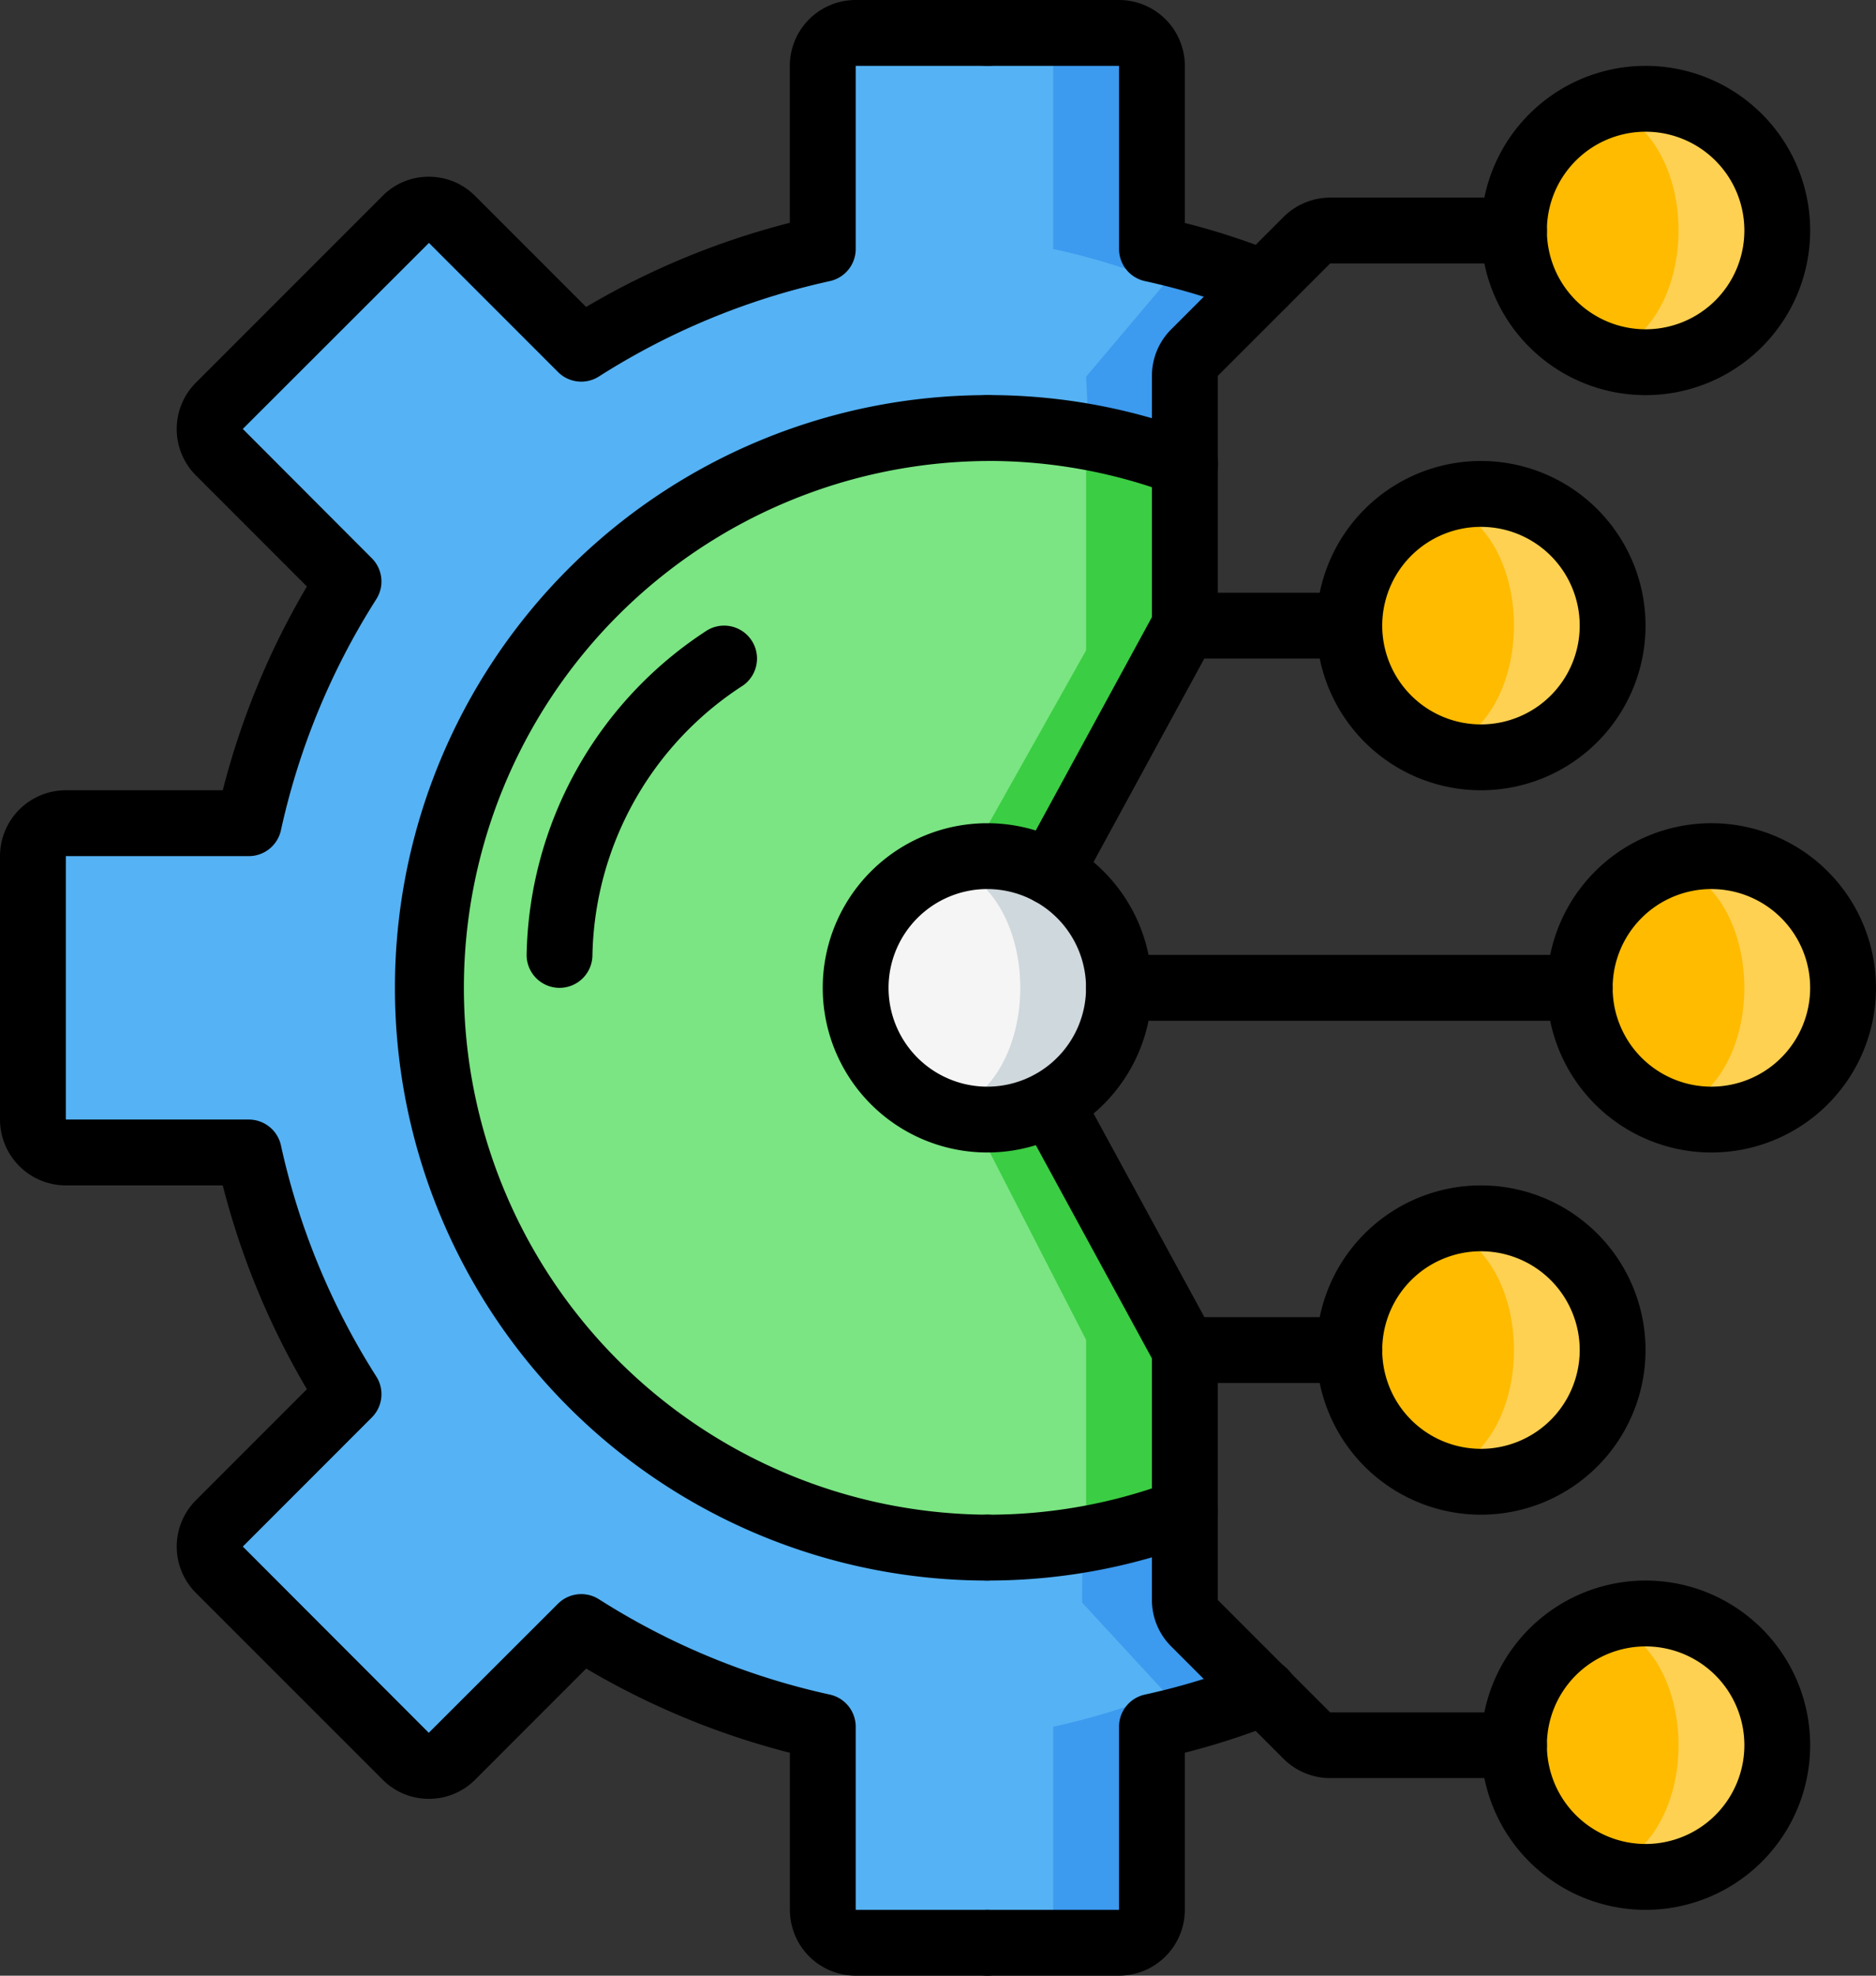 <svg xmlns="http://www.w3.org/2000/svg" width="100" height="105.264" viewBox="0 0 100 105.264">
  <rect x="0" y="0" width="100" height="105.264" fill="#333333" stroke="none"/>
  <g id="t6-ic2" transform="translate(-0.5)">
    <path id="Path_152274" data-name="Path 152274" d="M70.228,92.166l4.421,4.79a37.908,37.908,0,0,1-5.965,1.825v9.754a1.759,1.759,0,0,1-1.755,1.754H52.895a1.759,1.759,0,0,1-1.755-1.754V98.78a39.911,39.911,0,0,1-12.877-5.316l-1.912,1.912-4.966,4.965a1.736,1.736,0,0,1-2.491,0l-1.385-1.386L18.983,90.43a1.736,1.736,0,0,1,0-2.491l6.877-6.878a39.893,39.893,0,0,1-5.316-12.877H10.789a1.759,1.759,0,0,1-1.754-1.755V52.394a1.759,1.759,0,0,1,1.754-1.755h9.754a39.893,39.893,0,0,1,5.316-12.877l-6.877-6.878a1.736,1.736,0,0,1,0-2.491l9.912-9.912a1.736,1.736,0,0,1,2.491,0l6.878,6.877A39.911,39.911,0,0,1,51.14,20.043V10.289a1.759,1.759,0,0,1,1.755-1.754H66.93a1.759,1.759,0,0,1,1.755,1.754v9.754a37.907,37.907,0,0,1,5.965,1.825L70.439,26.85l.667,13.368L59.579,57.113,70.3,78.851Zm0,0" transform="translate(-6.781 -6.78)" fill="#3c9aef"/>
    <path id="Path_152275" data-name="Path 152275" d="M64.964,92.166l4.421,4.79a37.908,37.908,0,0,1-5.965,1.825v9.754a1.758,1.758,0,0,1-1.754,1.754H52.894a1.759,1.759,0,0,1-1.755-1.754V98.78a39.911,39.911,0,0,1-12.877-5.316l-1.912,1.912c-1.158-.579-5.176,6.825-6.263,6.14l-2.579-2.562L18.982,90.43a1.736,1.736,0,0,1,0-2.491l6.877-6.878a39.893,39.893,0,0,1-5.316-12.877H10.789a1.759,1.759,0,0,1-1.754-1.755V52.394a1.759,1.759,0,0,1,1.754-1.755h9.754a39.893,39.893,0,0,1,5.316-12.877l-6.877-6.878a1.736,1.736,0,0,1,0-2.491l8.526-8.526,2.579-2.562c1.087-.684,5.105,6.72,6.263,6.14l1.912,1.912A39.911,39.911,0,0,1,51.14,20.043V10.289a1.76,1.76,0,0,1,1.755-1.754h8.772a1.758,1.758,0,0,1,1.754,1.754v9.754a37.907,37.907,0,0,1,5.965,1.825l-4.21,4.982.667,13.368L54.315,57.113l10.72,21.737Zm0,0" transform="translate(-6.78 -6.78)" fill="#55b2f4"/>
    <path id="Path_152276" data-name="Path 152276" d="M151.784,122.775l-9.86,17.544,9.86,19.193v9.158a29.566,29.566,0,0,1-10.526,1.912,25.476,25.476,0,0,1-2.6-.123,29.813,29.813,0,0,1,.018-59.4h.052a23.692,23.692,0,0,1,2.527-.123,29.566,29.566,0,0,1,10.526,1.912Zm0,0" transform="translate(-88.126 -88.125)" fill="#3bcd43"/>
    <path id="Path_152277" data-name="Path 152277" d="M146.522,123.251l-9.86,17.544,9.86,19.193v9.158a28.664,28.664,0,0,1-7.86,1.789,29.813,29.813,0,0,1,.018-59.4h.052a29.466,29.466,0,0,1,7.79,1.789Zm0,0" transform="translate(-88.127 -88.601)" fill="#7ae582"/>
    <g id="Group_97224" data-name="Group 97224" transform="translate(72.43 5.263)">
      <path id="Path_152278" data-name="Path 152278" d="M407.07,32.618a7.017,7.017,0,0,1-7.017,7.017,6.6,6.6,0,0,1-2.632-.526,7,7,0,0,1,0-12.983,6.584,6.584,0,0,1,2.632-.526,7.015,7.015,0,0,1,7.017,7.017Zm0,0" transform="translate(-384.263 -25.601)" fill="#ffd152"/>
      <path id="Path_152279" data-name="Path 152279" d="M364.4,135.017a7.015,7.015,0,0,1-7.017,7.017,6.583,6.583,0,0,1-2.632-.526,7,7,0,0,1,0-12.983,6.584,6.584,0,0,1,2.632-.526,7.017,7.017,0,0,1,7.017,7.017Zm0,0" transform="translate(-350.367 -106.947)" fill="#ffd152"/>
      <path id="Path_152280" data-name="Path 152280" d="M424.136,228.884a7.017,7.017,0,0,1-7.017,7.017,6.584,6.584,0,0,1-2.632-.526,7,7,0,0,1,0-12.983,6.584,6.584,0,0,1,2.632-.526,7.017,7.017,0,0,1,7.017,7.017Zm0,0" transform="translate(-397.821 -181.515)" fill="#ffd152"/>
      <path id="Path_152281" data-name="Path 152281" d="M364.4,322.751a7.017,7.017,0,0,1-7.017,7.017,6.583,6.583,0,0,1-2.632-.526,7,7,0,0,1,0-12.983,6.583,6.583,0,0,1,2.632-.526,7.015,7.015,0,0,1,7.017,7.017Zm0,0" transform="translate(-350.367 -256.084)" fill="#ffd152"/>
      <path id="Path_152282" data-name="Path 152282" d="M407.07,425.15a7.015,7.015,0,0,1-7.017,7.017,6.584,6.584,0,0,1-2.632-.526,7,7,0,0,1,0-12.983,6.6,6.6,0,0,1,2.632-.526,7.017,7.017,0,0,1,7.017,7.017Zm0,0" transform="translate(-384.263 -337.431)" fill="#ffd152"/>
    </g>
    <path id="Path_152283" data-name="Path 152283" d="M401.806,34.652c0-3.585-1.964-6.491-4.386-6.491s-4.386,2.906-4.386,6.491,1.964,6.491,4.386,6.491S401.806,38.237,401.806,34.652Zm0,0" transform="translate(-311.833 -22.371)" fill="#fb0"/>
    <path id="Path_152284" data-name="Path 152284" d="M359.139,137.05c0-3.585-1.964-6.491-4.387-6.491s-4.386,2.906-4.386,6.491,1.964,6.491,4.386,6.491S359.139,140.635,359.139,137.05Zm0,0" transform="translate(-277.937 -103.717)" fill="#fb0"/>
    <path id="Path_152285" data-name="Path 152285" d="M418.873,230.917c0-3.585-1.964-6.491-4.386-6.491s-4.386,2.906-4.386,6.491,1.964,6.491,4.386,6.491,4.386-2.906,4.386-6.491Zm0,0" transform="translate(-325.391 -178.285)" fill="#fb0"/>
    <path id="Path_152286" data-name="Path 152286" d="M359.139,324.784c0-3.585-1.964-6.491-4.387-6.491s-4.386,2.906-4.386,6.491,1.964,6.491,4.386,6.491S359.139,328.369,359.139,324.784Zm0,0" transform="translate(-277.937 -252.854)" fill="#fb0"/>
    <path id="Path_152287" data-name="Path 152287" d="M401.806,427.183c0-3.585-1.964-6.491-4.386-6.491s-4.386,2.906-4.386,6.491,1.964,6.491,4.386,6.491S401.806,430.768,401.806,427.183Zm0,0" transform="translate(-311.833 -334.201)" fill="#fb0"/>
    <path id="Path_152288" data-name="Path 152288" d="M236.4,228.884a7.017,7.017,0,0,1-7.017,7.017,6.583,6.583,0,0,1-2.632-.526,7,7,0,0,1,0-12.983,6.584,6.584,0,0,1,2.632-.526,7.017,7.017,0,0,1,7.017,7.017Zm0,0" transform="translate(-176.253 -176.252)" fill="#cfd8dc"/>
    <path id="Path_152289" data-name="Path 152289" d="M231.139,230.917c0-3.585-1.964-6.491-4.387-6.491s-4.386,2.906-4.386,6.491,1.964,6.491,4.386,6.491,4.387-2.906,4.387-6.491Zm0,0" transform="translate(-176.253 -178.285)" fill="#f5f5f5"/>
    <path id="Path_152290" data-name="Path 152290" d="M53.132,105.264H46.114a3.513,3.513,0,0,1-3.509-3.509V93.387A41.532,41.532,0,0,1,31.747,88.9l-5.9,5.9a3.46,3.46,0,0,1-2.486,1.04h0a3.46,3.46,0,0,1-2.5-1.057l-9.9-9.895a3.493,3.493,0,0,1,.015-4.989l5.883-5.883a41.606,41.606,0,0,1-4.485-10.859H4.009A3.513,3.513,0,0,1,.5,59.649V45.614a3.513,3.513,0,0,1,3.509-3.509h8.366A41.606,41.606,0,0,1,16.86,31.246l-5.9-5.9a3.494,3.494,0,0,1,.015-4.99l9.9-9.9a3.449,3.449,0,0,1,2.482-1.04h0a3.474,3.474,0,0,1,2.5,1.054l5.885,5.885a41.53,41.53,0,0,1,10.859-4.484V3.509A3.513,3.513,0,0,1,46.114,0h7.017a1.754,1.754,0,1,1,0,3.509H46.114v9.754a1.754,1.754,0,0,1-1.379,1.714A38.085,38.085,0,0,0,32.423,20.06a1.752,1.752,0,0,1-2.18-.241l-6.878-6.877-9.923,9.912,6.877,6.888a1.753,1.753,0,0,1,.24,2.181,38.134,38.134,0,0,0-5.084,12.311,1.754,1.754,0,0,1-1.712,1.38H4.009V59.649h9.754a1.754,1.754,0,0,1,1.713,1.379A38.13,38.13,0,0,0,20.56,73.341a1.752,1.752,0,0,1-.24,2.18L13.443,82.4l9.913,9.923,6.887-6.877a1.758,1.758,0,0,1,2.18-.241,38.067,38.067,0,0,0,12.312,5.082A1.756,1.756,0,0,1,46.114,92v9.754h7.017a1.754,1.754,0,1,1,0,3.509Zm0,0" transform="translate(0 0)"/>
    <path id="Path_152291" data-name="Path 152291" d="M134.477,165.557a31.579,31.579,0,0,1,0-63.159,1.754,1.754,0,1,1,0,3.509,28.071,28.071,0,0,0,0,56.141,1.754,1.754,0,1,1,0,3.509Zm0,0" transform="translate(-81.346 -81.346)"/>
    <path id="Path_152292" data-name="Path 152292" d="M256.737,446.869H249.72a1.754,1.754,0,1,1,0-3.509h7.017v-9.754a1.753,1.753,0,0,1,1.374-1.712,36.549,36.549,0,0,0,5.69-1.739,1.754,1.754,0,1,1,1.312,3.253,38.6,38.6,0,0,1-4.868,1.582v8.37A3.513,3.513,0,0,1,256.737,446.869Zm0,0" transform="translate(-196.588 -341.606)"/>
    <path id="Path_152293" data-name="Path 152293" d="M264.457,16.843a1.749,1.749,0,0,1-.656-.128,36.464,36.464,0,0,0-5.69-1.74,1.753,1.753,0,0,1-1.373-1.712V3.509H249.72a1.754,1.754,0,1,1,0-3.509h7.017a3.513,3.513,0,0,1,3.509,3.509v8.37a38.463,38.463,0,0,1,4.868,1.583,1.754,1.754,0,0,1-.657,3.382Zm0,0" transform="translate(-196.588)"/>
    <path id="Path_152294" data-name="Path 152294" d="M249.72,388.677a1.754,1.754,0,1,1,0-3.509,27.819,27.819,0,0,0,9.9-1.8,1.754,1.754,0,0,1,1.244,3.281,31.323,31.323,0,0,1-11.149,2.026Zm0,0" transform="translate(-196.588 -304.466)"/>
    <path id="Path_152295" data-name="Path 152295" d="M260.246,107.82a1.751,1.751,0,0,1-.622-.115,27.8,27.8,0,0,0-9.9-1.8,1.754,1.754,0,1,1,0-3.509,31.323,31.323,0,0,1,11.149,2.026,1.755,1.755,0,0,1-.622,3.4Zm0,0" transform="translate(-196.588 -81.346)"/>
    <path id="Path_152296" data-name="Path 152296" d="M138.789,181.478a1.754,1.754,0,0,1-1.754-1.755,21.059,21.059,0,0,1,9.623-17.293,1.754,1.754,0,0,1,1.809,3.006,17.5,17.5,0,0,0-7.923,14.287A1.754,1.754,0,0,1,138.789,181.478Zm0,0" transform="translate(-108.464 -128.846)"/>
    <path id="Path_152297" data-name="Path 152297" d="M222.6,230.876a8.772,8.772,0,1,1,8.772-8.772A8.773,8.773,0,0,1,222.6,230.876Zm0-14.036a5.264,5.264,0,1,0,5.264,5.264A5.264,5.264,0,0,0,222.6,216.841Zm0,0" transform="translate(-169.472 -169.472)"/>
    <path id="Path_152298" data-name="Path 152298" d="M393.272,34.61a8.772,8.772,0,1,1,8.771-8.771A8.772,8.772,0,0,1,393.272,34.61Zm0-14.035a5.263,5.263,0,1,0,5.263,5.264A5.263,5.263,0,0,0,393.272,20.575Zm0,0" transform="translate(-305.052 -13.557)"/>
    <path id="Path_152299" data-name="Path 152299" d="M350.6,137.009a8.772,8.772,0,1,1,8.772-8.772A8.772,8.772,0,0,1,350.6,137.009Zm0-14.035a5.263,5.263,0,1,0,5.263,5.263A5.263,5.263,0,0,0,350.6,122.975Zm0,0" transform="translate(-271.157 -94.904)"/>
    <path id="Path_152300" data-name="Path 152300" d="M410.338,230.876a8.772,8.772,0,1,1,8.771-8.772A8.772,8.772,0,0,1,410.338,230.876Zm0-14.036A5.264,5.264,0,1,0,415.6,222.1,5.264,5.264,0,0,0,410.338,216.841Zm0,0" transform="translate(-318.61 -169.472)"/>
    <path id="Path_152301" data-name="Path 152301" d="M350.6,324.743a8.772,8.772,0,1,1,8.772-8.772A8.773,8.773,0,0,1,350.6,324.743Zm0-14.036a5.263,5.263,0,1,0,5.263,5.264A5.264,5.264,0,0,0,350.6,310.708Zm0,0" transform="translate(-271.157 -244.041)"/>
    <path id="Path_152302" data-name="Path 152302" d="M393.272,427.146a8.772,8.772,0,1,1,8.771-8.772A8.772,8.772,0,0,1,393.272,427.146Zm0-14.035a5.263,5.263,0,1,0,5.263,5.263A5.263,5.263,0,0,0,393.272,413.111Zm0,0" transform="translate(-305.052 -325.391)"/>
    <path id="Path_152303" data-name="Path 152303" d="M266.1,170.251a1.755,1.755,0,0,1-1.539-2.594l7.158-13.14a1.751,1.751,0,0,1,1.54-.915h8.772a1.754,1.754,0,0,1,0,3.509h-7.731l-6.659,12.226a1.754,1.754,0,0,1-1.542.915Zm0,0" transform="translate(-209.606 -122.022)"/>
    <path id="Path_152304" data-name="Path 152304" d="M282.079,294.147h-8.772a1.754,1.754,0,0,1-1.54-.915l-7.157-13.14a1.754,1.754,0,0,1,3.08-1.679l6.659,12.226h7.731a1.754,1.754,0,0,1,0,3.509Zm0,0" transform="translate(-209.649 -220.463)"/>
    <path id="Path_152305" data-name="Path 152305" d="M308.418,250.974H283.856a1.755,1.755,0,0,1,0-3.51h24.562a1.755,1.755,0,0,1,0,3.51Zm0,0" transform="translate(-223.706 -196.588)"/>
    <path id="Path_152306" data-name="Path 152306" d="M318.466,365.894h-9.8a3.53,3.53,0,0,1-2.481-1.028l-5.99-5.99a3.484,3.484,0,0,1-1.028-2.481V343.087a1.754,1.754,0,1,1,3.509,0V356.4l5.99,5.99h9.8a1.754,1.754,0,0,1,0,3.509Zm0,0" transform="translate(-237.264 -271.157)"/>
    <path id="Path_152307" data-name="Path 152307" d="M300.922,75.761a1.754,1.754,0,0,1-1.754-1.755V60.7a3.484,3.484,0,0,1,1.028-2.481l5.99-5.989a3.53,3.53,0,0,1,2.481-1.028h9.8a1.754,1.754,0,0,1,0,3.509h-9.8l-5.99,5.989V74.006A1.754,1.754,0,0,1,300.922,75.761Zm0,0" transform="translate(-237.264 -40.673)"/>
  </g>
</svg>
